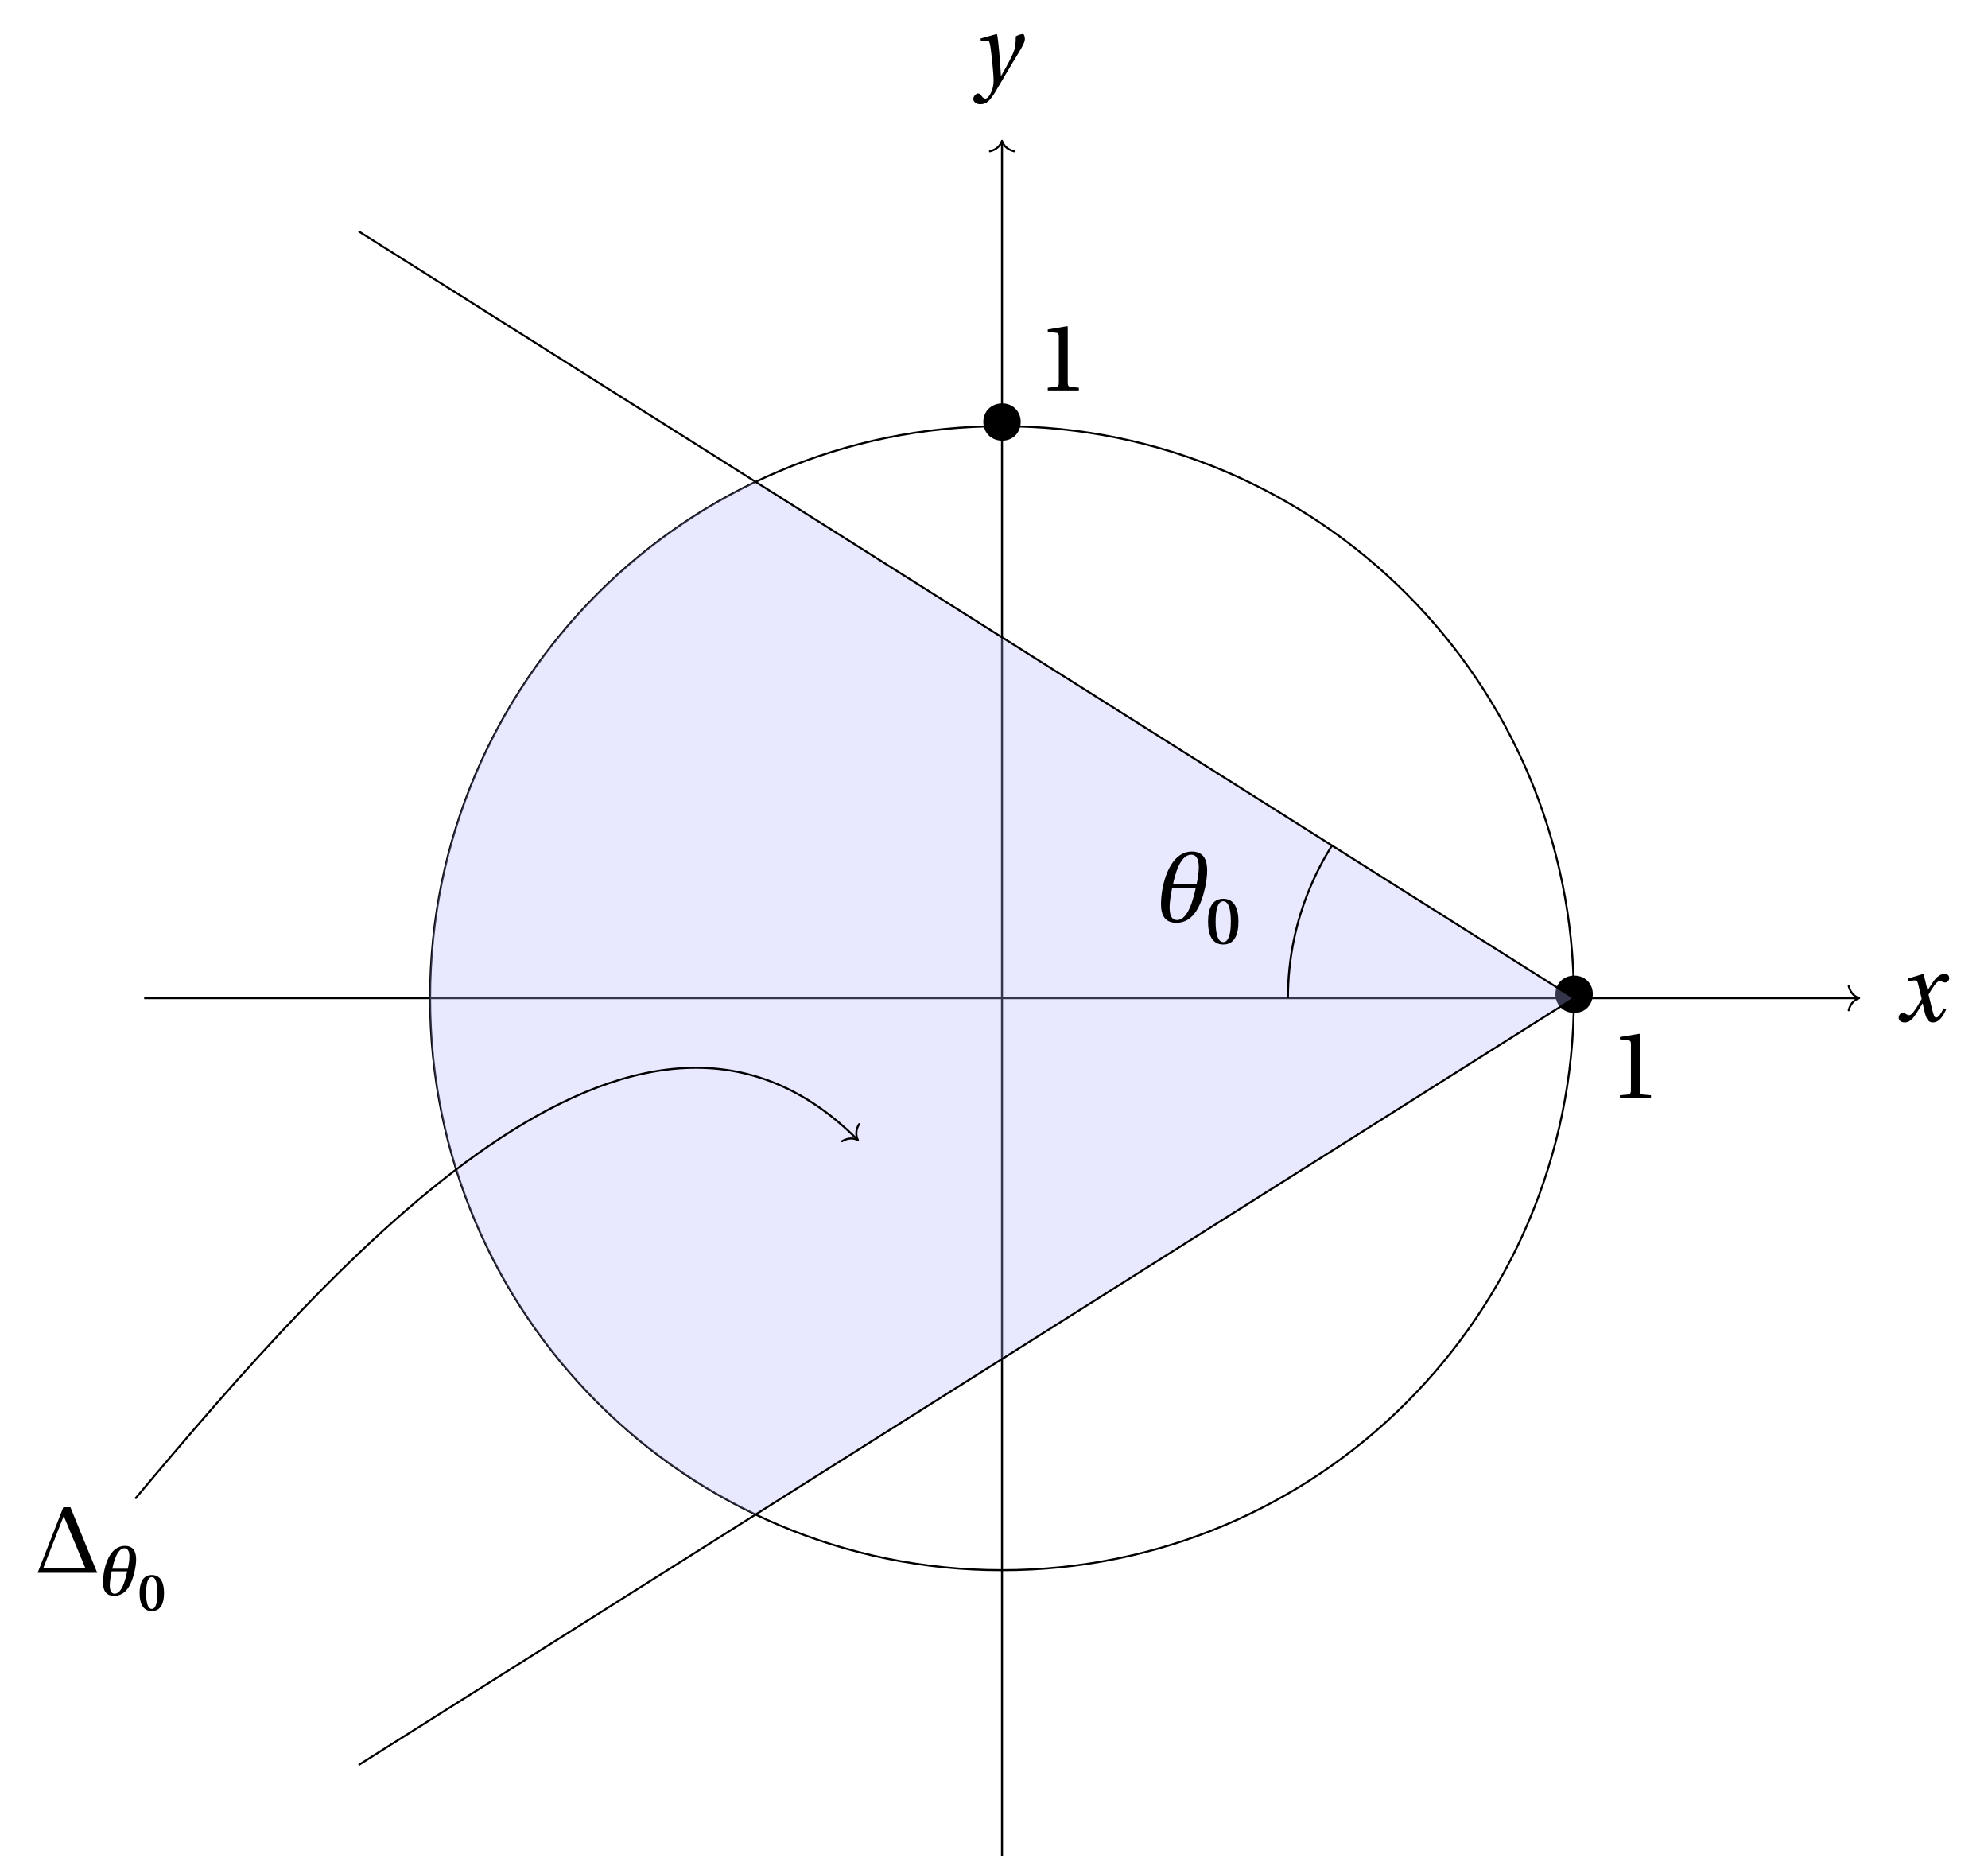 <svg xmlns="http://www.w3.org/2000/svg" xmlns:xlink="http://www.w3.org/1999/xlink" width="393.761pt" height="367.965pt" version="1.2" viewBox="0 0 393.761 367.965"><defs><symbol id="a" overflow="visible"><path d="M.594-.734c0 .531.438.953 1.203.953 1.266 0 1.984-1.281 2.766-2.531l.75-1.234h.047L5.688-2.062C6.047-.578 6.391.219 7.344.219 8.719.219 9.438-1.188 10-2.328l-.484-.266C9.062-1.75 8.547-.75 8.016-.75c-.359 0-.484-.422-.906-2.094l-.594-2.453c.672-1.188 1.625-2.688 2.156-2.688.172 0 .344.016.547.141.172.078.375.156.594.156.422 0 .797-.391.797-.891 0-.578-.438-.812-.953-.812-1 0-1.828.891-2.484 1.953l-.828 1.266H6.312L5.547-9.312l-.094-.078-3.078.938L2.406-8l1.422-.109H3.875c.312 0 .438.141.625.938l.656 2.719-.516.891c-.797 1.375-1.5 2.344-1.953 2.344-.172 0-.375-.078-.531-.172-.188-.109-.422-.281-.75-.281-.469 0-.812.484-.812.938m0 0" style="stroke:none"/></symbol><symbol id="c" overflow="visible"><path d="M0 3.5c0 .5.562 1.016 1.375 1.016 1.594 0 2.266-1.172 3.922-4.016.375-.641 1.516-2.609 2.672-4.516 1.062-1.75 2.25-3.562 2.25-4.328 0-.656-.203-1.047-.344-1.047-.359 0-1 .156-1.469.469v.328c0 .656-.062 1.594-.25 2.25-.297 1.047-1.391 3.078-2.625 5.203h-.062C5.328-4 4.984-7.938 4.719-9.312l-.141-.078L1.438-8.5l.062.484 1.25-.047h.031c.391 0 .469.312.625 1.281.203 1.453.609 5.047.609 6.547 0 .547-.016 1.312-.438 2.297-.328.781-.812 1.344-1.188 1.344-.281 0-.5-.203-.781-.578-.219-.297-.375-.453-.656-.453C.484 2.391 0 2.969 0 3.5m0 0" style="stroke:none"/></symbol><symbol id="d" overflow="visible"><path d="M1.688-5.281c0 2.156 1.578 3.734 3.75 3.734 2.094 0 3.656-1.578 3.656-3.734 0-2.078-1.562-3.656-3.656-3.656-2.172 0-3.75 1.578-3.75 3.656m0 0" style="stroke:none"/></symbol><symbol id="e" overflow="visible"><path d="M2.031 0H8.188v-.531L6.609-.672c-.406-.047-.625-.188-.625-.922V-12.625l-.094-.094-3.859.656v.453l1.75.219c.312.047.438.188.438.719v9.078c0 .359-.031.578-.156.719-.094.141-.266.172-.453.203l-1.578.141Zm0 0" style="stroke:none"/></symbol><symbol id="k" overflow="visible"><path d="M.594-3.469c0 2.141.734 3.703 3.047 3.703 3.422 0 4.906-3.453 5.703-7.047.219-1.094.391-2.25.391-3.297 0-2.078-.672-3.766-3.031-3.766-4.469 0-6.109 6.672-6.109 10.406m1.703.656c0-1.281.297-2.828.516-3.891h4.672C7-4.5 5.969-.312 3.766-.312c-1.141 0-1.469-1.094-1.469-2.5m.672-4.578C3.297-8.984 4.312-13.25 6.562-13.25c1.188 0 1.516 1.141 1.516 2.5 0 1.219-.281 2.594-.438 3.359Zm0 0" style="stroke:none"/></symbol><symbol id="m" overflow="visible"><path d="M.812 0H12.625L7.312-12.984H5.906Zm1.156-1.016L5.984-11.25l4.25 10.234Zm0 0" style="stroke:none"/></symbol><symbol id="l" overflow="visible"><path d="M.531-4.375c0 2.562.781 4.531 3.016 4.531 2.219 0 3-1.969 3-4.531s-.781-4.531-3-4.531C1.312-8.906.531-6.938.531-4.375m1.5 0c0-1.984.312-4.047 1.516-4.047 1.188 0 1.5 2.062 1.5 4.047s-.312 4.047-1.5 4.047c-1.203 0-1.516-2.062-1.516-4.047m0 0" style="stroke:none"/></symbol><symbol id="n" overflow="visible"><path d="M.422-2.469c0 1.516.531 2.641 2.219 2.641C3.688.172 4.5-.297 5.109-1c.75-.875 1.25-2.281 1.578-3.719.172-.781.297-1.578.297-2.312 0-1.469-.5-2.688-2.219-2.688-.969 0-1.75.422-2.375 1.078-1.406 1.5-1.969 4.312-1.969 6.172m1.344.547c0-.906.234-2 .375-2.75h3.078C4.875-3.141 4.188-.25 2.734-.25 2-.25 1.766-.984 1.766-1.922m.5-3.281C2.5-6.297 3.188-9.25 4.672-9.25c.75 0 .984.766.984 1.672 0 .844-.203 1.828-.312 2.375Zm0 0" style="stroke:none"/></symbol><symbol id="o" overflow="visible"><path d="M.406-3.438c0 1.984.625 3.562 2.422 3.562S5.25-1.453 5.25-3.438c0-1.984-.625-3.578-2.422-3.578S.406-5.422.406-3.438m1.297 0c0-1.453.203-3.156 1.125-3.156.922 0 1.109 1.703 1.109 3.156C3.938-2 3.75-.297 2.828-.297c-.922 0-1.125-1.703-1.125-3.141m0 0" style="stroke:none"/></symbol><clipPath id="b"><path d="M198 27h1v340.836h-1Zm0 0"/></clipPath><clipPath id="f"><path d="M85 84h227v227H85Zm0 0"/></clipPath><clipPath id="g"><path d="M311.781 197.66c0-62.582-50.734-113.316-113.316-113.316-62.586 0-113.32 50.734-113.32 113.316 0 62.586 50.734 113.32 113.32 113.32 62.582 0 113.316-50.734 113.316-113.32m0 0"/></clipPath><clipPath id="h"><path d="M70.992 45.75v303.82l240.789-151.91Zm0 0"/></clipPath><clipPath id="i"><path d="M249 135h63v63h-63Zm0 0"/></clipPath><clipPath id="j"><path d="M70.992 45.75.156 197.66h311.625Zm0 0"/></clipPath></defs><path d="M-170.082.001h339.765" style="fill:none;stroke-width:.399;stroke-linecap:butt;stroke-linejoin:miter;stroke:#000;stroke-opacity:1;stroke-miterlimit:10" transform="matrix(.999 0 0 -.999 198.464 197.661)"/><path d="M-2.071 2.389C-1.692.955-.848.279 0.0.001c-.848-.281-1.692-.958-2.072-2.392" style="fill:none;stroke-width:.399;stroke-linecap:round;stroke-linejoin:round;stroke:#000;stroke-opacity:1;stroke-miterlimit:10" transform="matrix(.999 0 0 -.999 368.242 197.661)"/><use xlink:href="#a" x="375.475" y="202.251" style="fill:#000;fill-opacity:1"/><g clip-path="url(#b)"><path d="M.001-170.083v339.765" style="fill:none;stroke-width:.399;stroke-linecap:butt;stroke-linejoin:miter;stroke:#000;stroke-opacity:1;stroke-miterlimit:10" transform="matrix(.999 0 0 -.999 198.464 197.661)"/></g><path d="M-2.072 2.391C-1.693.956-.848.28-0-.001-.848-.279-1.693-.955-2.072-2.389" style="fill:none;stroke-width:.399;stroke-linecap:round;stroke-linejoin:round;stroke:#000;stroke-opacity:1;stroke-miterlimit:10" transform="matrix(0 -.999 -.999 0 198.464 27.883)"/><use xlink:href="#c" x="192.779" y="16.13" style="fill:#000;fill-opacity:1"/><use xlink:href="#d" x="193.078" y="88.815" style="fill:#000;fill-opacity:1"/><use xlink:href="#e" x="205.499" y="77.309" style="fill:#000;fill-opacity:1"/><use xlink:href="#d" x="306.394" y="202.131" style="fill:#000;fill-opacity:1"/><use xlink:href="#e" x="318.816" y="217.421" style="fill:#000;fill-opacity:1"/><path d="M113.386.001c0 62.62-50.765 113.385-113.385 113.385-62.624 0-113.389-50.765-113.389-113.385 0-62.624 50.765-113.389 113.389-113.389 62.62 0 113.385 50.765 113.385 113.389Zm0 0" style="fill:none;stroke-width:.399;stroke-linecap:butt;stroke-linejoin:miter;stroke:#000;stroke-opacity:1;stroke-miterlimit:10" transform="matrix(.999 0 0 -.999 198.464 197.661)"/><g clip-path="url(#f)"><g clip-path="url(#g)"><g clip-path="url(#h)"><path d="M821.715 197.66c0-281.629-228.301-509.934-509.934-509.934s-509.934 228.305-509.934 509.934c0 281.633 228.301 509.934 509.934 509.934s509.934-228.301 509.934-509.934m0 0" style="stroke:none;fill-rule:nonzero;fill:#b2b2ff;fill-opacity:.3"/></g></g></g><g clip-path="url(#i)"><g clip-path="url(#j)"><path d="M170.081.001c0 31.312-25.383 56.691-56.695 56.691S56.692 31.313 56.692.001 82.075-56.694 113.386-56.694 170.081-31.311 170.081.001Zm0 0" style="fill:none;stroke-width:.399;stroke-linecap:butt;stroke-linejoin:miter;stroke:#000;stroke-opacity:1;stroke-miterlimit:10" transform="matrix(.999 0 0 -.999 198.464 197.661)"/></g></g><use xlink:href="#k" x="229.367" y="182.503" style="fill:#000;fill-opacity:1"/><use xlink:href="#l" x="238.747" y="186.883" style="fill:#000;fill-opacity:1"/><path d="M113.386.001-127.549 152.003M113.386.001l-240.935-152.002m-44.296 52.786c40.192 47.9 99.283 115.082 143.216 71.149" style="fill:none;stroke-width:.399;stroke-linecap:butt;stroke-linejoin:miter;stroke:#000;stroke-opacity:1;stroke-miterlimit:10" transform="matrix(.999 0 0 -.999 198.464 197.661)"/><path d="M-2.072 2.392C-1.694.957-.851.28 0-.002-.851-.278-1.694-.955-2.072-2.39" style="fill:none;stroke-width:.399;stroke-linecap:round;stroke-linejoin:round;stroke:#000;stroke-opacity:1;stroke-miterlimit:10" transform="scale(.999 -.999)rotate(-45 -187.744 -318.321)"/><use xlink:href="#m" x="6.637" y="311.46" style="fill:#000;fill-opacity:1"/><use xlink:href="#n" x="19.979" y="315.841" style="fill:#000;fill-opacity:1"/><use xlink:href="#o" x="27.24" y="318.908" style="fill:#000;fill-opacity:1"/></svg>